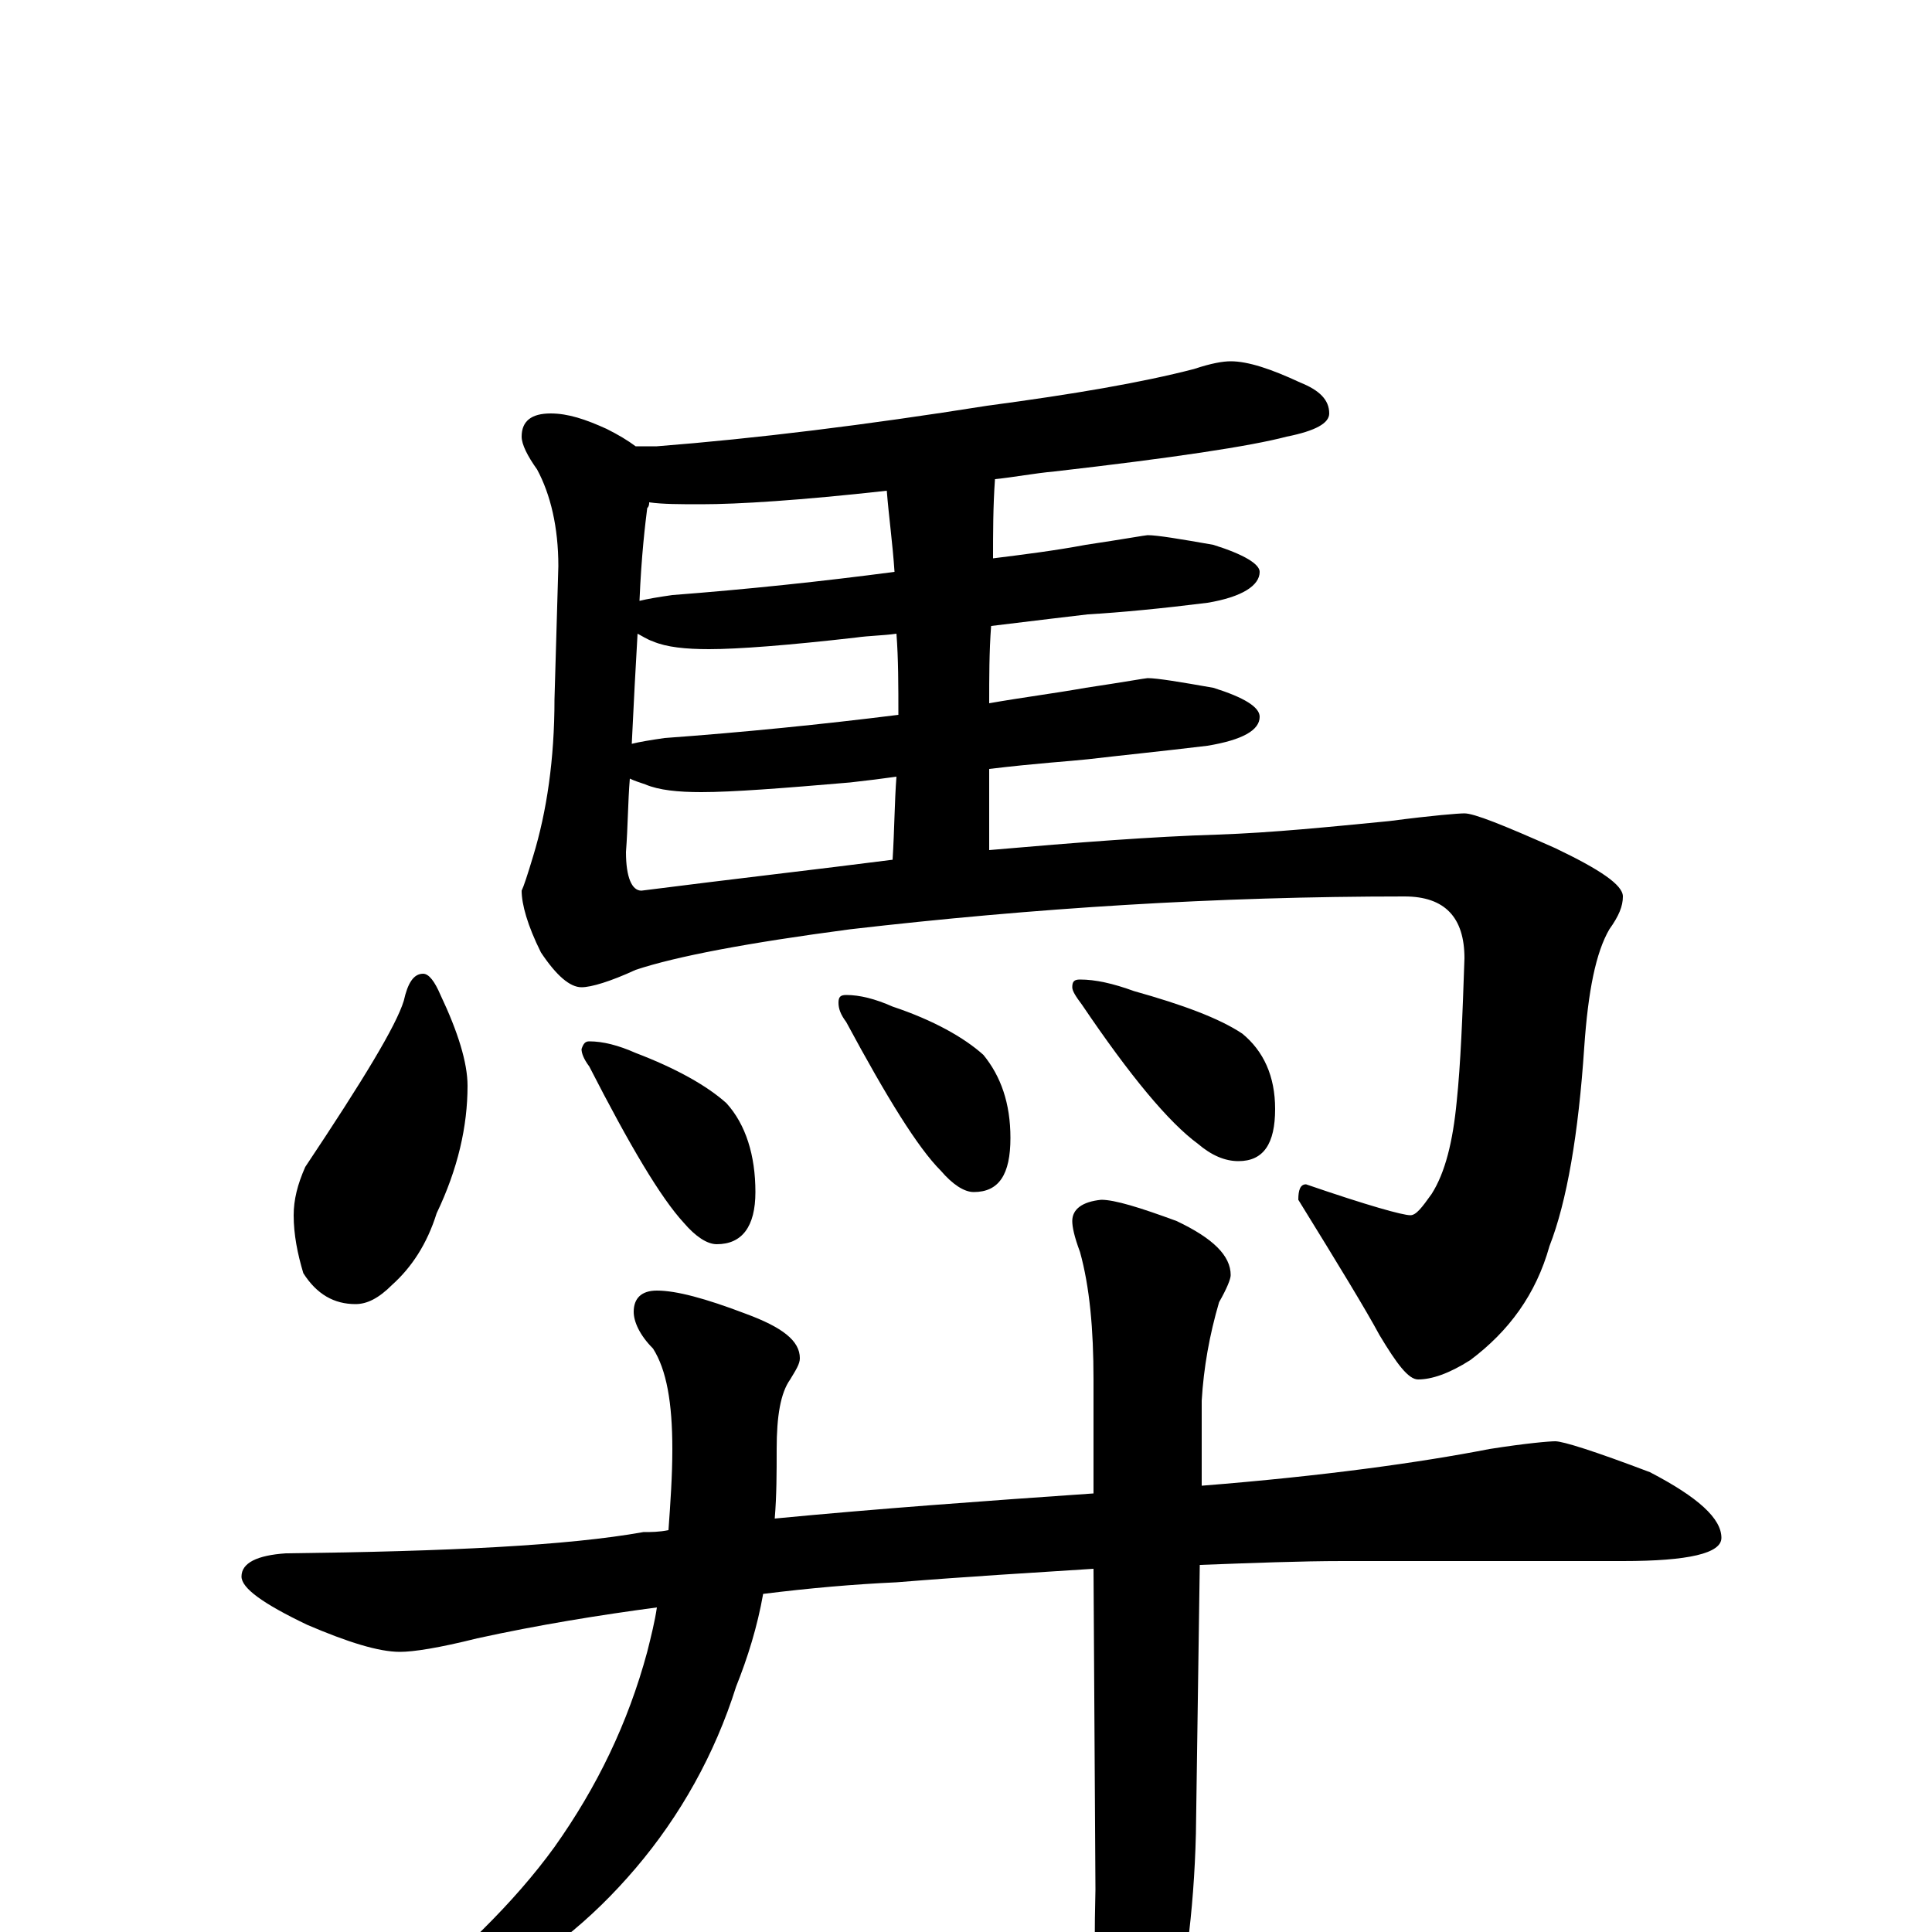 <?xml version="1.0" encoding="utf-8" ?>
<!DOCTYPE svg PUBLIC "-//W3C//DTD SVG 1.1//EN" "http://www.w3.org/Graphics/SVG/1.1/DTD/svg11.dtd">
<svg version="1.1" id="Layer_1" xmlns="http://www.w3.org/2000/svg" xmlns:xlink="http://www.w3.org/1999/xlink" x="0px" y="145px" width="1000px" height="1000px" viewBox="0 0 1000 1000" enable-background="new 0 0 1000 1000" xml:space="preserve">
<g id="Layer_1">
<path id="glyph" transform="matrix(1 0 0 -1 0 1000)" d="M637,813C646,813 658,809 673,802C683,798 688,793 688,786C688,781 681,777 666,774C647,769 607,763 546,756C535,755 525,753 515,752C514,738 514,724 514,711C530,713 546,715 562,718C582,721 593,723 594,723C599,723 611,721 628,718C644,713 652,708 652,704C652,697 643,691 625,688C601,685 580,683 563,682C554,681 538,679 513,676C512,663 512,649 512,636C529,639 545,641 562,644C582,647 593,649 594,649C599,649 611,647 628,644C644,639 652,634 652,629C652,622 643,617 625,614C600,611 580,609 563,607C554,606 537,605 512,602C512,588 512,574 512,560C558,564 597,567 630,568C659,569 688,572 719,575C742,578 755,579 758,579C763,579 778,573 805,561C828,550 840,542 840,536C840,531 838,526 833,519C826,507 822,487 820,458C817,413 811,378 802,355C795,330 781,311 761,296C750,289 741,286 734,286C729,286 723,294 714,309C707,322 693,345 672,379C672,384 673,387 676,387C708,376 726,371 730,371C733,371 736,375 741,382C748,393 752,409 754,430C756,449 757,474 758,504C758,525 748,536 727,536C630,536 535,530 440,519C387,512 350,505 329,498C316,492 306,489 301,489C295,489 288,495 280,507C273,521 270,532 270,539C271,541 273,547 276,557C283,580 287,607 287,638l2,69C289,727 285,744 278,757C273,764 270,770 270,774C270,782 275,786 285,786C294,786 303,783 314,778C320,775 325,772 329,769C332,769 336,769 340,769C391,773 448,780 511,790C556,796 591,802 618,809C627,812 633,813 637,813M462,555C463,571 463,585 464,598C457,597 449,596 440,595C405,592 379,590 363,590C351,590 341,591 334,594C331,595 328,596 326,597C325,585 325,572 324,559C324,546 327,539 332,539C379,545 423,550 462,555M465,630C465,645 465,659 464,672C457,671 450,671 443,670C408,666 382,664 367,664C355,664 345,665 338,668C335,669 332,671 330,672C329,655 328,636 327,615C331,616 337,617 344,618C385,621 425,625 465,630M463,704C462,719 460,733 459,746C414,741 382,739 363,739C352,739 343,739 336,740C336,739 336,738 335,737C334,729 332,713 331,689C335,690 341,691 348,692C387,695 425,699 463,704M219,496C222,496 225,492 228,485C237,466 242,450 242,438C242,417 237,395 226,372C221,356 213,344 203,335C196,328 190,325 184,325C173,325 164,330 157,341C154,351 152,361 152,371C152,379 154,387 158,396C188,441 205,469 209,482C211,491 214,496 219,496M305,461C312,461 320,459 329,455C350,447 366,438 376,429C386,418 391,402 391,383C391,365 384,356 371,356C366,356 360,360 354,367C342,380 326,407 305,448C302,452 301,455 301,457C302,460 303,461 305,461M438,485C445,485 453,483 462,479C483,472 499,463 509,454C518,443 523,429 523,411C523,392 517,383 504,383C499,383 493,387 487,394C475,406 459,432 438,471C435,475 434,478 434,481C434,484 435,485 438,485M559,493C567,493 576,491 587,487C612,480 631,473 643,465C654,456 660,443 660,426C660,408 654,399 641,399C634,399 627,402 620,408C605,419 585,443 560,480C557,484 555,487 555,489C555,492 556,493 559,493M805,254C809,254 825,249 854,238C879,225 891,214 891,204C891,196 874,192 840,192l-145,0C673,192 648,191 621,190l-2,-139C618,10 613,-27 605,-58C598,-89 591,-105 586,-105C579,-105 574,-95 570,-74C567,-51 566,-19 567,22l-1,166C535,186 501,184 464,181C442,180 419,178 395,175C392,158 387,142 381,127C370,92 352,60 329,33C306,6 280,-15 249,-30C221,-43 203,-50 195,-50C192,-50 191,-49 191,-46C191,-45 195,-44 202,-41C237,-13 266,15 287,44C309,75 325,108 335,145C337,153 339,161 340,168C310,164 279,159 247,152C227,147 214,145 207,145C196,145 180,150 159,159C136,170 125,178 125,184C125,191 133,195 148,196C232,197 294,200 333,207C337,207 341,207 346,208C347,222 348,236 348,250C348,274 345,291 338,302C331,309 328,316 328,321C328,328 332,332 340,332C350,332 365,328 386,320C405,313 414,306 414,297C414,294 412,291 409,286C404,279 402,267 402,250C402,238 402,226 401,214C453,219 508,223 566,227l0,59C566,312 564,334 559,352C556,360 555,365 555,368C555,374 560,378 570,379C577,379 590,375 609,368C628,359 637,350 637,340C637,338 635,333 631,326C626,309 623,292 622,275l0,-44C685,236 735,243 771,250C790,253 802,254 805,254z"/>
</g>
</svg>
